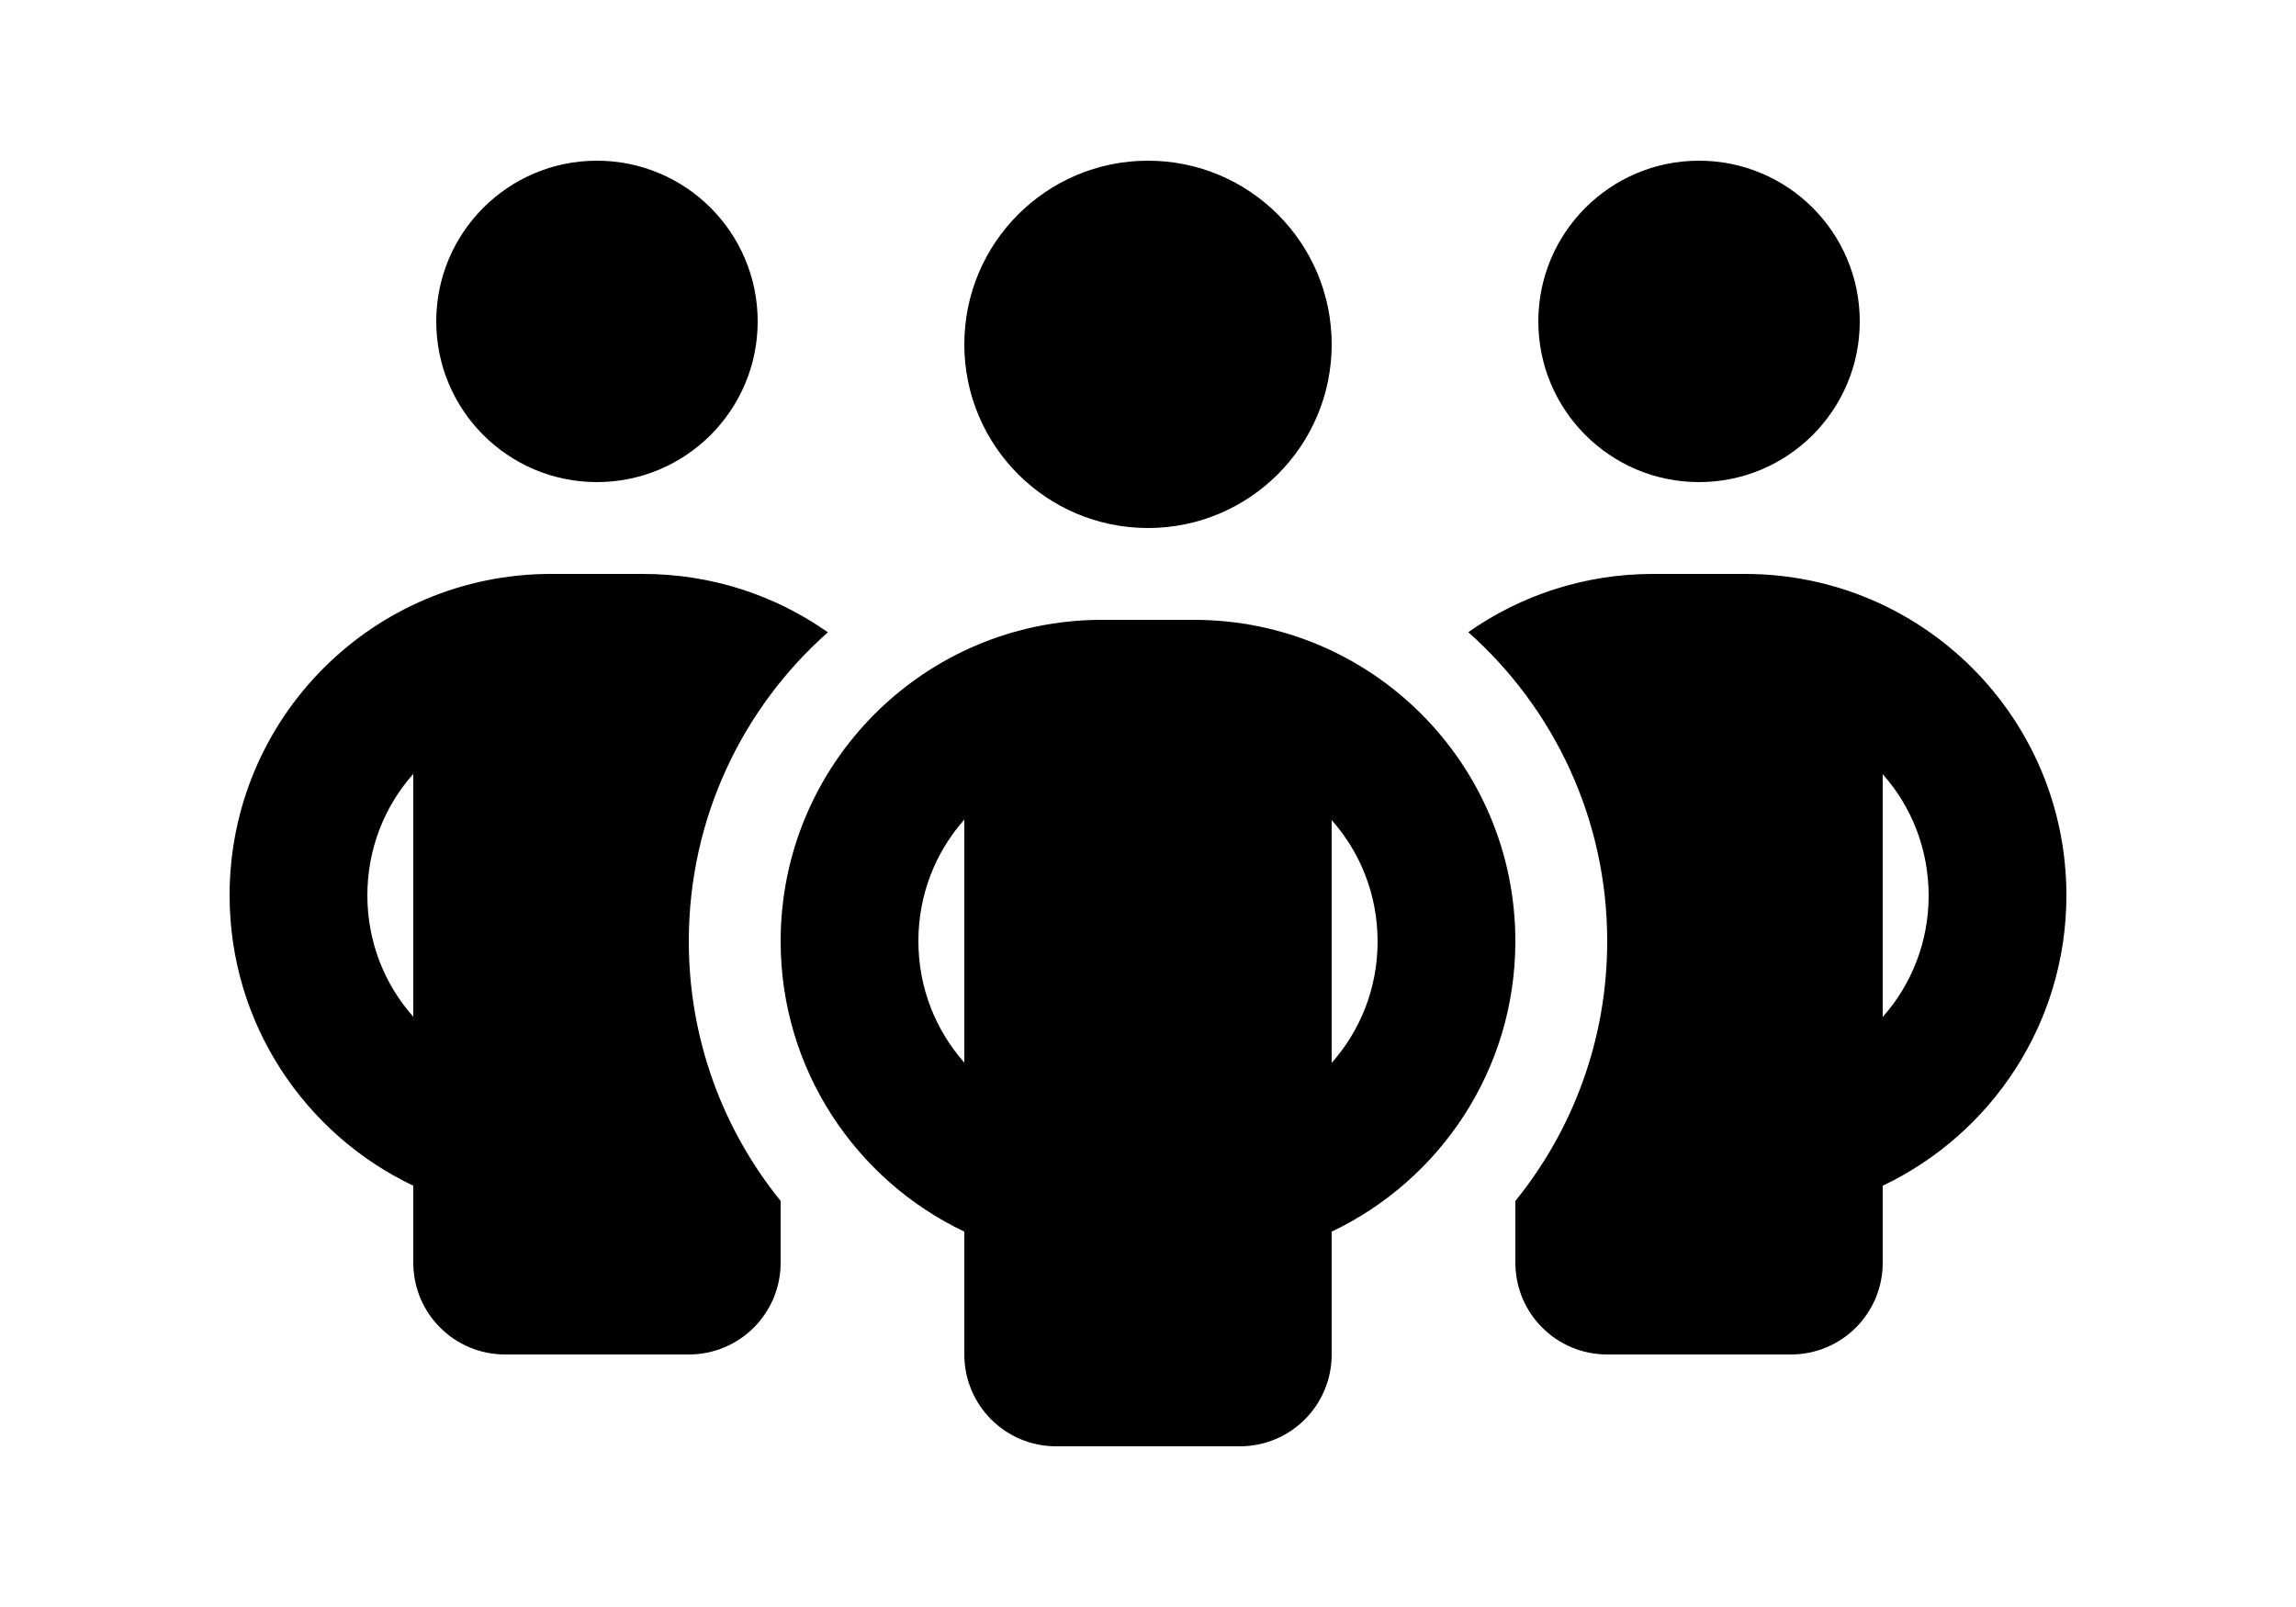 <svg version="1.1" xmlns="http://www.w3.org/2000/svg" xmlns:xlink="http://www.w3.org/1999/xlink" width="640px" height="448px" viewBox="0,0,256,179.2"><g transform="translate(25.6,17.92) scale(0.8,0.8)"><g fill="#000000" fill-rule="nonzero" stroke="none" stroke-width="1" stroke-linecap="butt" stroke-linejoin="miter" stroke-miterlimit="10" stroke-dasharray="" stroke-dashoffset="0" font-family="none" font-weight="none" font-size="none" text-anchor="none" style="mix-blend-mode: normal"><g transform="translate(0,-12.8) scale(0.4,0.4)"><path d="M72,88c0,-30.928 25.072,-56 56,-56c30.928,0 56,25.072 56,56c0,30.928 -25.072,56 -56,56c-30.928,0 -56,-25.072 -56,-56zM64,245.7c-10,11.2 -16,26.1 -16,42.3c0,16.2 6,31.1 16,42.3v-84.7zM208.4,196.4c-29.7,26.3 -48.4,64.8 -48.4,107.6c0,34.3 12,65.8 32,90.5v21.5c0,17.7 -14.3,32 -32,32h-64c-17.7,0 -32,-14.3 -32,-32v-26.8c-37.8,-18 -64,-56.5 -64,-101.2c0,-61.9 50.1,-112 112,-112h32c24,0 46.2,7.5 64.4,20.3zM448,416v-21.5c20,-24.7 32,-56.2 32,-90.5c0,-42.8 -18.7,-81.3 -48.4,-107.7c18.2,-12.8 40.4,-20.3 64.4,-20.3h32c61.9,0 112,50.1 112,112c0,44.7 -26.2,83.2 -64,101.2v26.8c0,17.7 -14.3,32 -32,32h-64c-17.7,0 -32,-14.3 -32,-32zM456,88c0,-30.928 25.072,-56 56,-56c30.928,0 56,25.072 56,56c0,30.928 -25.072,56 -56,56c-30.928,0 -56,-25.072 -56,-56zM576,245.7v84.7c10,-11.3 16,-26.1 16,-42.3c0,-16.2 -6,-31.1 -16,-42.3zM320,32c35.346,0 64,28.654 64,64c0,35.346 -28.654,64 -64,64c-35.346,0 -64,-28.654 -64,-64c0,-35.346 28.654,-64 64,-64zM240,304c0,16.2 6,31 16,42.3v-84.7c-10,11.3 -16,26.1 -16,42.3zM384,261.7v84.7c10,-11.3 16,-26.1 16,-42.3c0,-16.2 -6,-31.1 -16,-42.3zM448,304c0,44.7 -26.2,83.2 -64,101.2v42.8c0,17.7 -14.3,32 -32,32h-64c-17.7,0 -32,-14.3 -32,-32v-42.8c-37.8,-18 -64,-56.5 -64,-101.2c0,-61.9 50.1,-112 112,-112h32c61.9,0 112,50.1 112,112z"></path></g></g></g></svg>